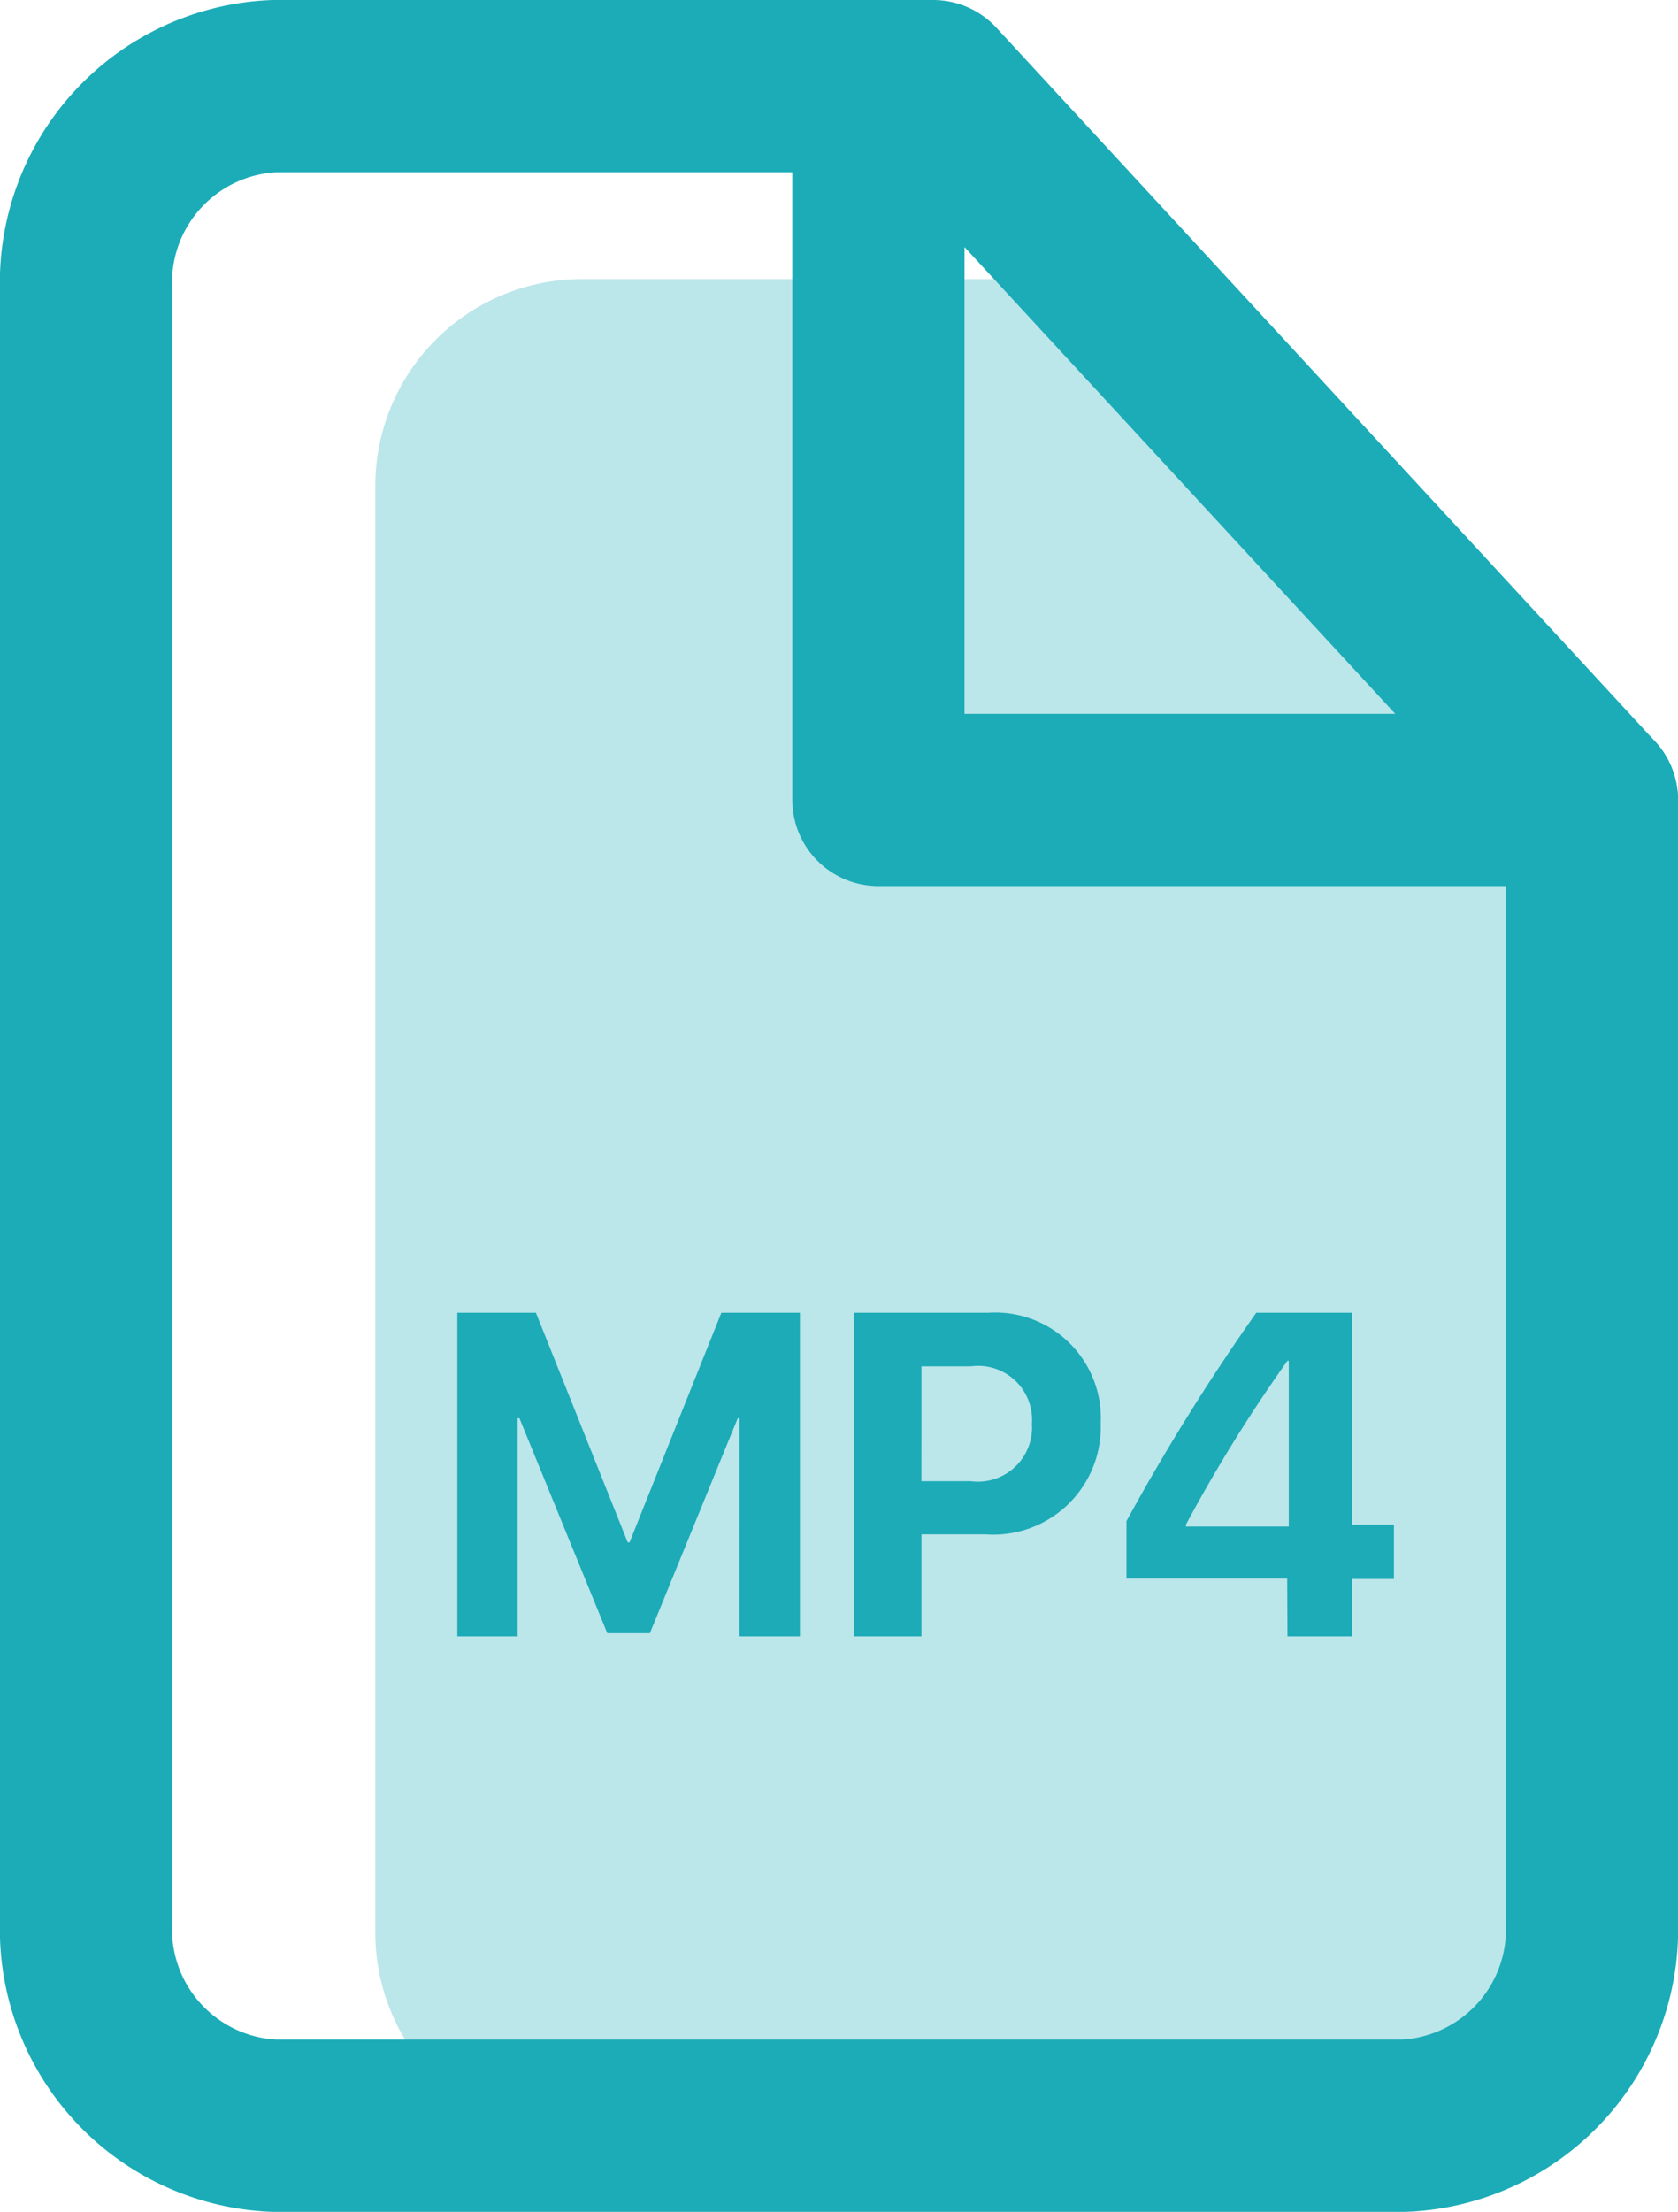<svg xmlns="http://www.w3.org/2000/svg" width="29.239" height="38.523" viewBox="0 0 29.239 38.523">
  <g id="mp4" transform="translate(-1013.5 -529.832)">
    <path id="Path_55" data-name="Path 55" d="M3.6,0h8.155c1.988,0,9.774,6.9,9.774,8.887L21.6,28.8A3.6,3.6,0,0,1,18,32.4H3.6A3.6,3.6,0,0,1,0,28.8V3.6A3.6,3.6,0,0,1,3.6,0Z" transform="translate(1020.04 534.693)" fill="#1cabb7" opacity="0.3"/>
    <path id="Path_52" data-name="Path 52" d="M20.76,3H9.28A3.424,3.424,0,0,0,6,6.552V34.971a3.424,3.424,0,0,0,3.28,3.552H28.959a3.424,3.424,0,0,0,3.28-3.552V15.433Z" transform="translate(1009 528.332)" fill="none" stroke="#1bacb7" stroke-linecap="round" stroke-linejoin="round" stroke-width="3"/>
    <path id="Path_53" data-name="Path 53" d="M19.5,3V15.433H31.933" transform="translate(1009.306 528.332)" fill="none" stroke="#1bacb7" stroke-linecap="round" stroke-linejoin="round" stroke-width="3"/>
    <path id="Path_945" data-name="Path 945" d="M6.438-5.637H5.07l-1.6,4H3.438l-1.6-4H.469V0H1.52V-3.8h.031L3.082-.055h.742L5.355-3.8h.031V0H6.438Zm.938,0V0h1.18V-1.777H9.668a1.874,1.874,0,0,0,2.012-1.93,1.841,1.841,0,0,0-1.953-1.93Zm1.18.934h.859a.94.94,0,0,1,1.066,1,.944.944,0,0,1-1.07,1H8.555ZM14.934,0h1.121V-1h.734v-.945h-.734V-5.637H14.391a37.275,37.275,0,0,0-2.262,3.629v1h2.8Zm-1.77-1.945A26.6,26.6,0,0,1,14.934-4.8h.023v2.887H13.164Z" transform="translate(1021 558.332)" fill="#1cabb7"/>
  </g>
</svg>
